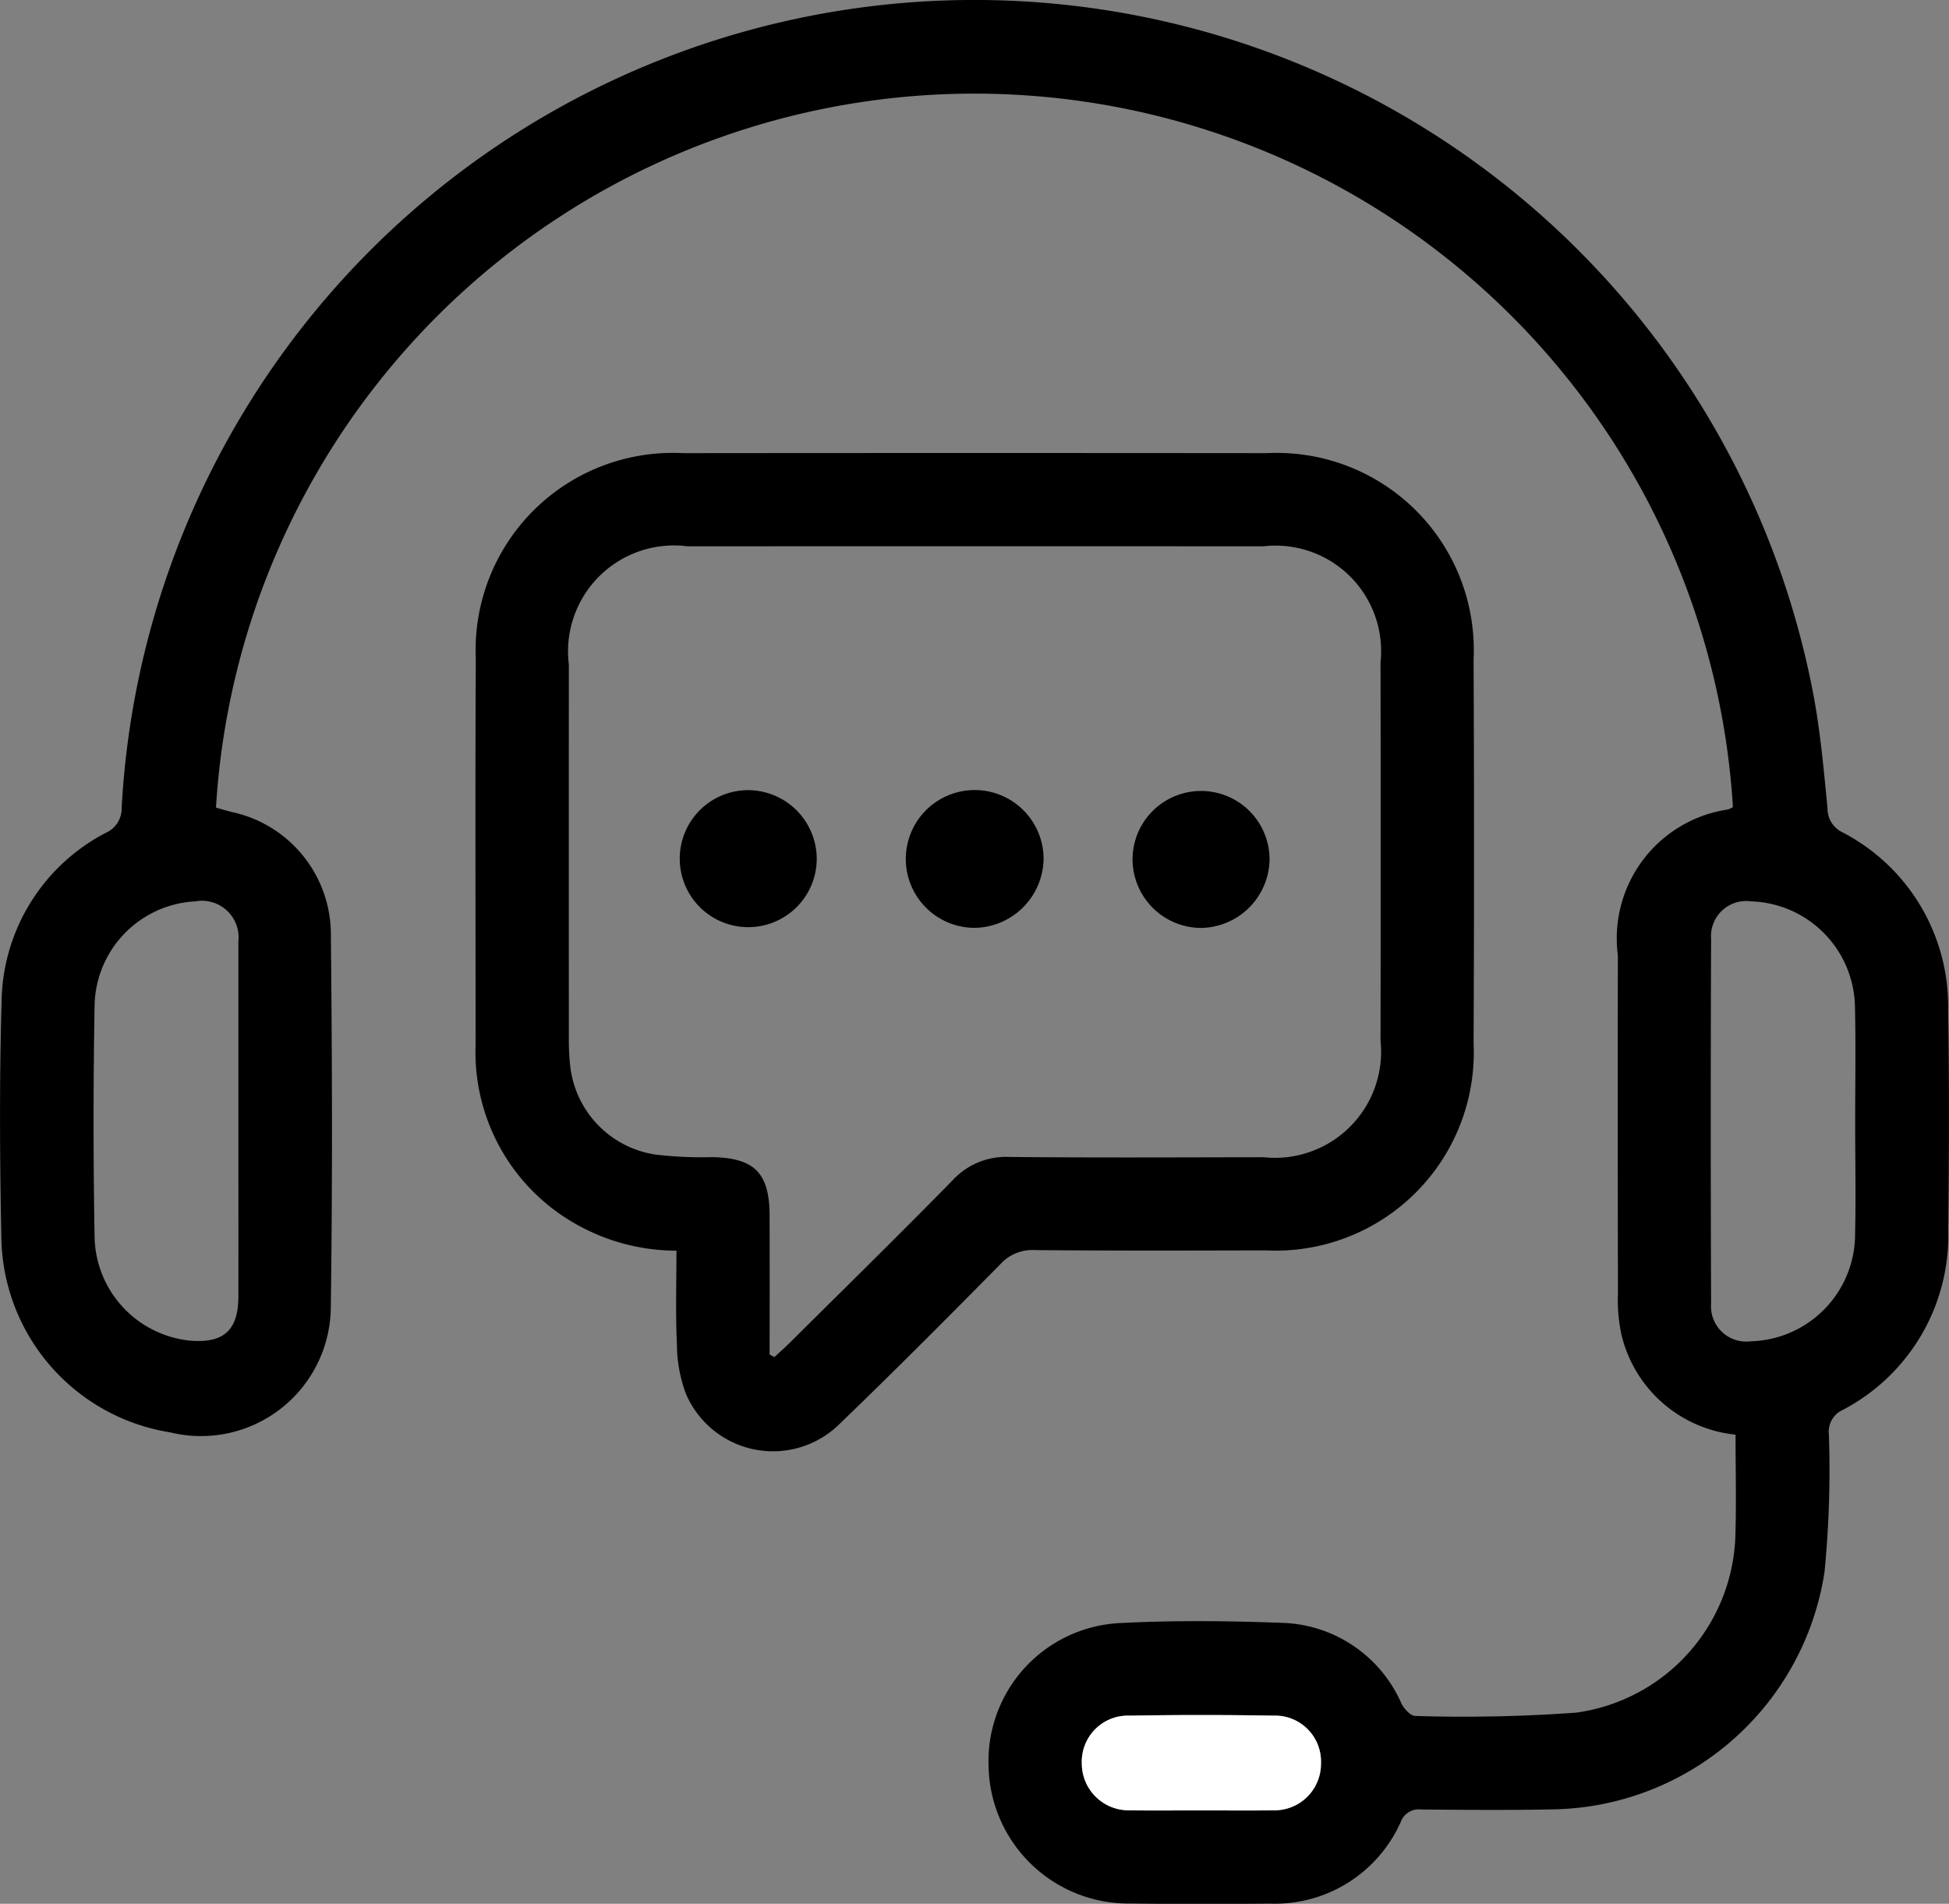 <svg xmlns="http://www.w3.org/2000/svg" viewBox="0 0 20.088 19.62"><rect x="0" y="0" width="20.088" height="19.62" fill="#808080" stroke="none"/><defs><style>.cls-1{fill:#fff;}</style></defs><g id="Layer_2" data-name="Layer 2"><g id="Layer_2-2" data-name="Layer 2"><path d="M17.888,14.785a1.349,1.349,0,0,1-1.179-1.043,1.744,1.744,0,0,1-.033-.417q-.004-1.74-.001-3.48A1.343,1.343,0,0,1,17.81,8.342a.346.346,0,0,0,.051-.024,7.832,7.832,0,0,0-15.635.005c.054.015.11.032.167.046A1.291,1.291,0,0,1,3.41,9.601c.013,1.3.018,2.6-.001,3.9A1.338,1.338,0,0,1,1.752,14.761,2.064,2.064,0,0,1,.014,12.759c-.016-.806-.021-1.614.002-2.42A1.992,1.992,0,0,1,1.09,8.583a.274.274,0,0,0,.164-.258A8.802,8.802,0,0,1,18.687,7.141c.075.392.11.791.149,1.189a.269.269,0,0,0,.151.246,2.019,2.019,0,0,1,1.092,1.828c.013.76.01,1.52.001,2.28a2.025,2.025,0,0,1-1.091,1.848.247.247,0,0,0-.139.252,10.784,10.784,0,0,1-.045,1.416A2.881,2.881,0,0,1,15.989,18.647c-.446.009-.893.005-1.34.001a.198.198,0,0,0-.212.129,1.419,1.419,0,0,1-1.344.841c-.48.004-.96.005-1.44-.001a1.443,1.443,0,0,1-1.464-1.413,1.425,1.425,0,0,1,1.371-1.478c.545-.028,1.093-.022,1.639-.002a1.388,1.388,0,0,1,1.246.833c.027.054.094.127.142.127a16.161,16.161,0,0,0,1.657-.034,1.9,1.9,0,0,0,1.642-1.814C17.897,15.49,17.888,15.144,17.888,14.785Zm1.233-3.218c0-.393.007-.787-.002-1.18a1.106,1.106,0,0,0-1.073-1.098.362.362,0,0,0-.41.386q-.007,1.879-0,3.759a.363.363,0,0,0,.407.389A1.105,1.105,0,0,0,19.12,12.726C19.129,12.34,19.121,11.953,19.121,11.566ZM2.457,11.563q0-.91,0-1.82c0-.013 0-.027-0-.04a.378.378,0,0,0-.443-.414,1.095,1.095,0,0,0-1.039,1.068q-.021,1.199 0,2.399a1.095,1.095,0,0,0,.983,1.06c.347.029.498-.105.499-.454C2.458,12.763,2.457,12.163,2.457,11.563Zm9.916,7.094c.247,0,.493.004.74-.001a.479.479,0,0,0,.502-.483.473.473,0,0,0-.491-.492q-.74-.013-1.48 0a.475.475,0,0,0-.494.491.483.483,0,0,0,.503.484C11.893,18.661,12.133,18.657,12.373,18.657Z"/><path d="M6.972,12.889a2.106,2.106,0,0,1-1.194-.373,2.032,2.032,0,0,1-.876-1.749c0-1.327-.005-2.653.002-3.98A2.032,2.032,0,0,1,7.039,4.67q3.01-.003,6.019 0A2.031,2.031,0,0,1,15.188,6.793q.009,1.98 0,3.96a2.042,2.042,0,0,1-2.143,2.133c-.793.002-1.586.004-2.38-.003a.441.441,0,0,0-.35.141c-.548.555-1.098,1.108-1.66,1.649a.976.976,0,0,1-1.584-.306,1.465,1.465,0,0,1-.094-.505C6.962,13.545,6.972,13.225,6.972,12.889Zm.96,1.07.049.027c.052-.048.105-.095.155-.144.563-.559,1.129-1.114,1.684-1.68a.748.748,0,0,1,.585-.239c.873.009,1.746.004,2.619.003a1.094,1.094,0,0,0,1.205-1.201q.003-1.949,0-3.899a1.088,1.088,0,0,0-1.206-1.196q-2.969-.001-5.937-0A1.092,1.092,0,0,0,5.863,6.848q-.001,1.929 0,3.859a2.374,2.374,0,0,0,.012.259,1.04,1.04,0,0,0,.876.932,3.991,3.991,0,0,0,.577.027c.444.005.603.159.604.6Q7.934,13.242,7.932,13.959Z"/><path class="cls-1" d="M12.373,18.657c-.24,0-.48.004-.72-.001a.483.483,0,0,1-.503-.484.475.475,0,0,1,.494-.491q.74-.013,1.48-0a.473.473,0,0,1,.491.492.479.479,0,0,1-.502.483C12.867,18.661,12.62,18.657,12.373,18.657Z"/><path d="M10.046,9.562a.71.71,0,1,1,.71-.715A.721.721,0,0,1,10.046,9.562Z"/><path d="M8.418,8.853a.706.706,0,1,1-.709-.71A.71.71,0,0,1,8.418,8.853Z"/><path d="M11.673,8.849a.706.706,0,1,1,1.412.017.717.717,0,0,1-.706.697A.709.709,0,0,1,11.673,8.849Z"/></g></g></svg>